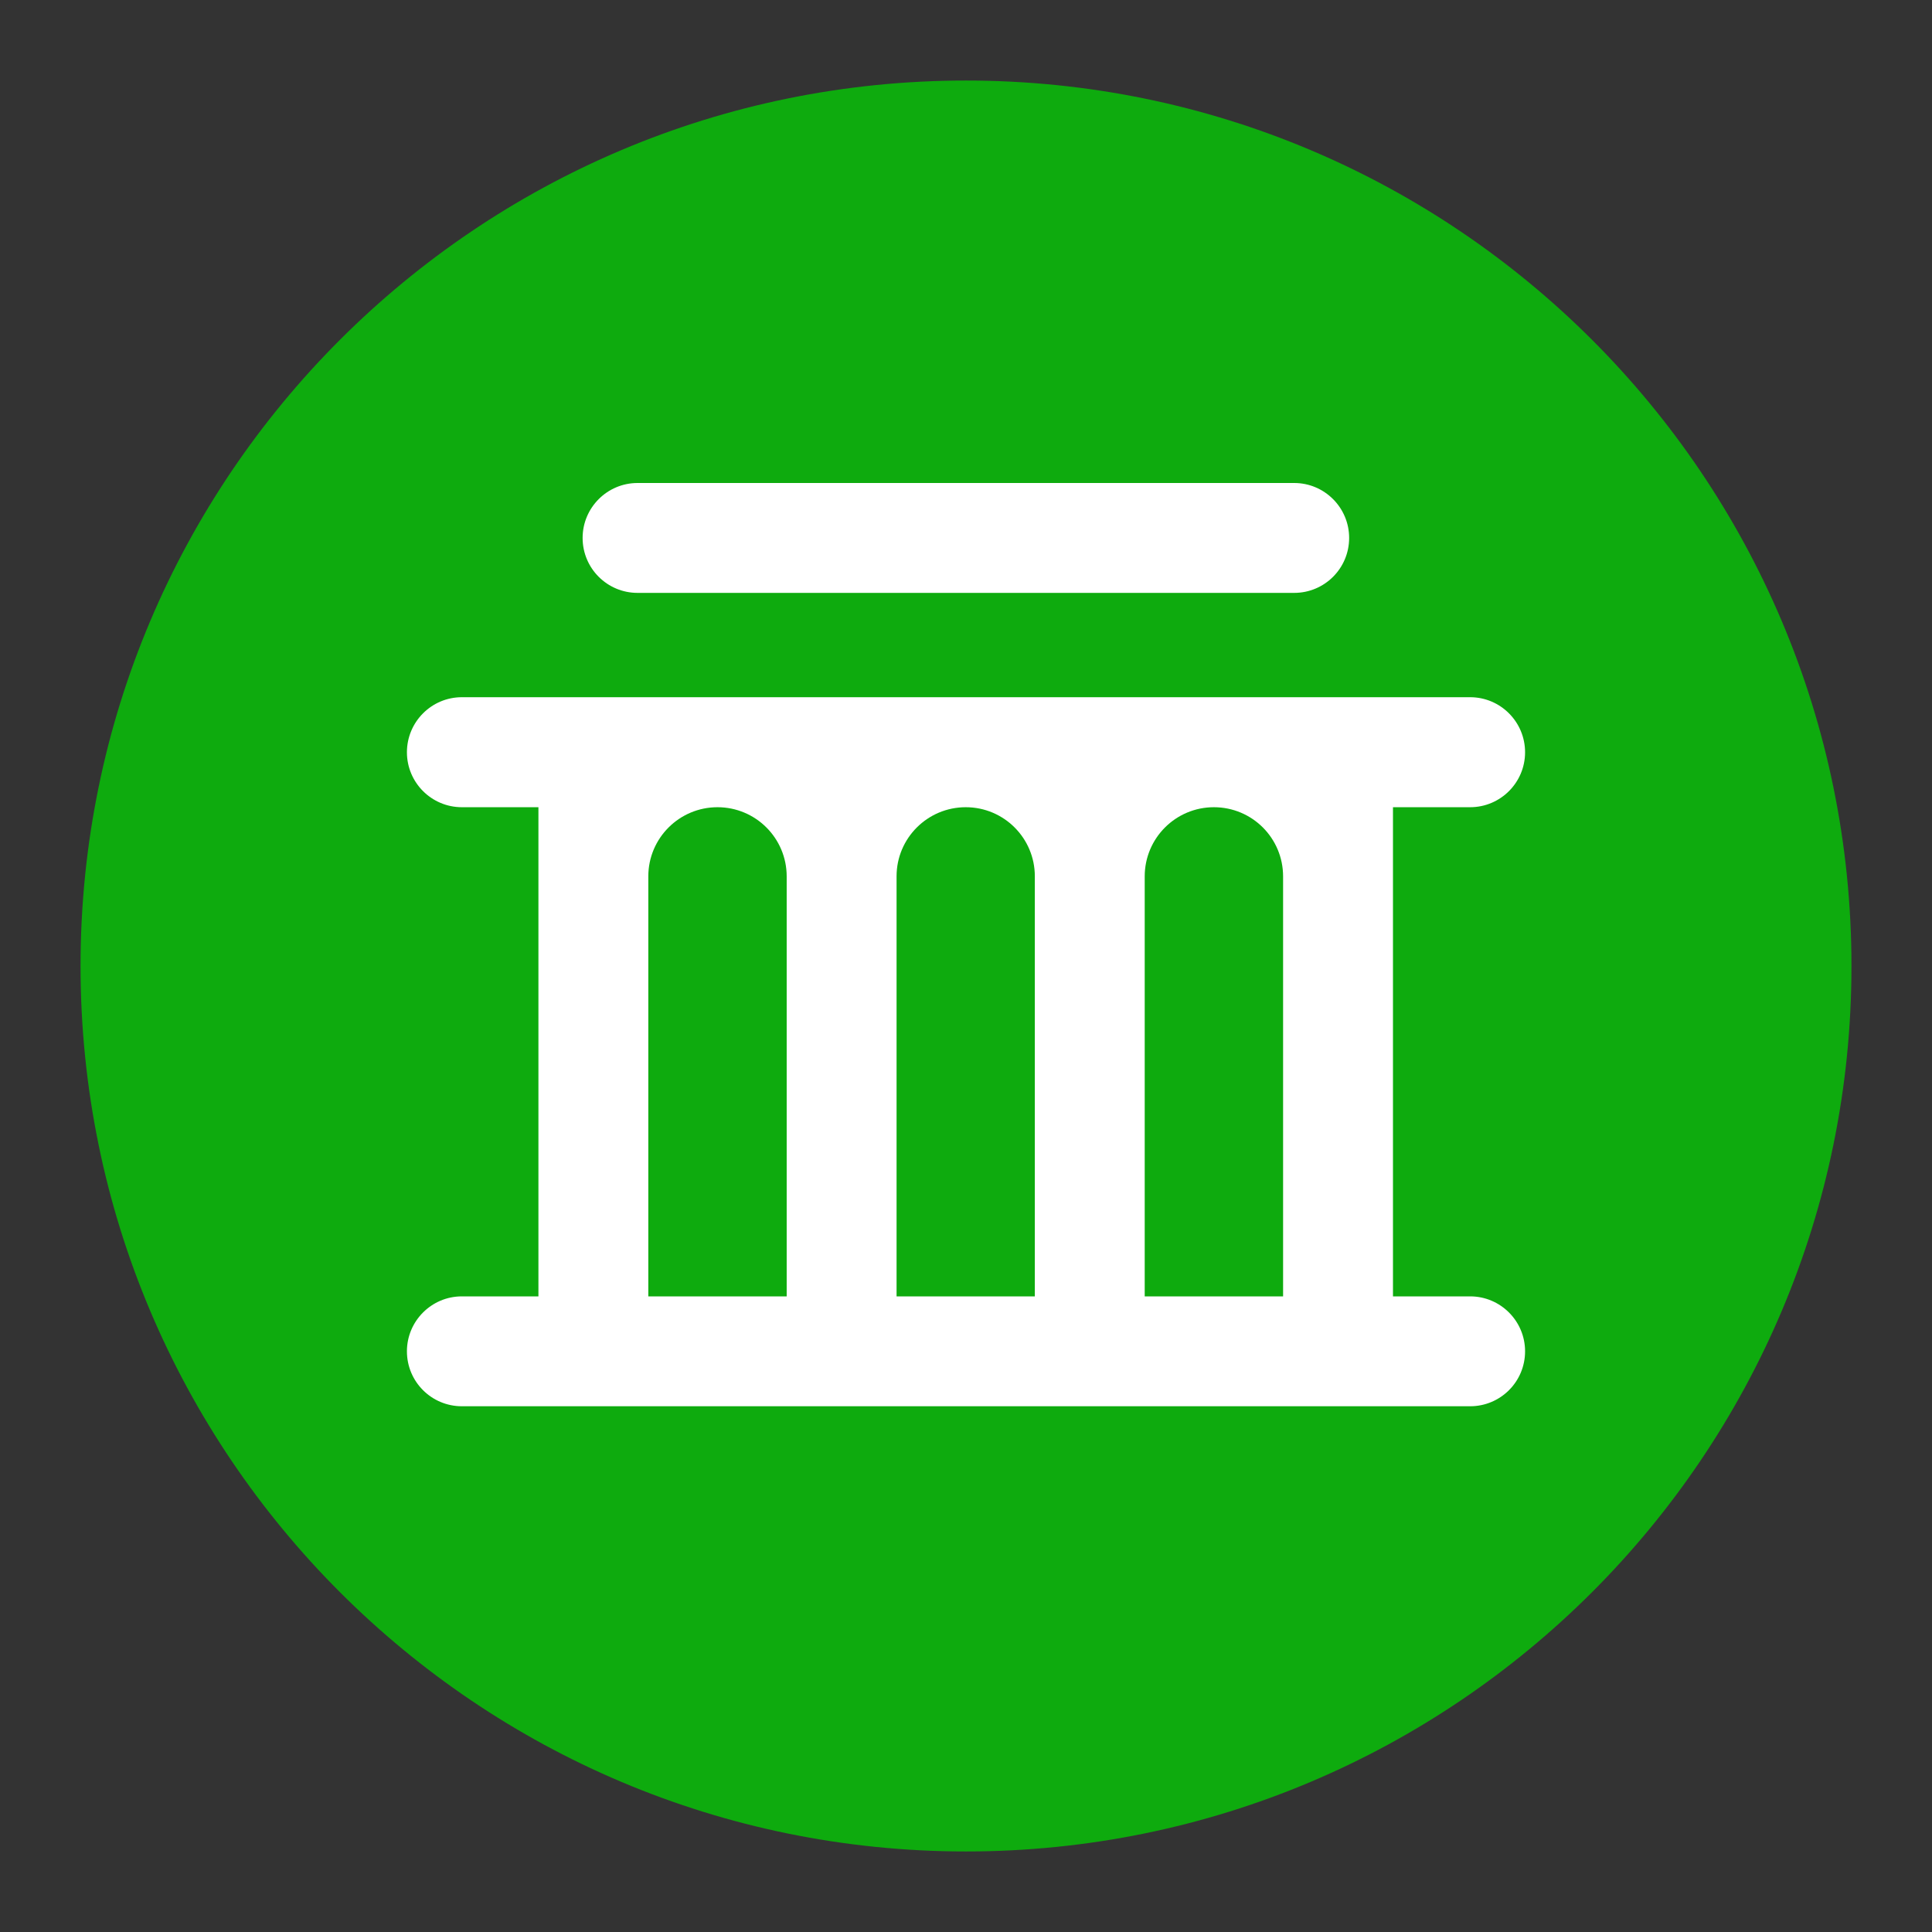 <svg width="16" height="16" viewBox="0 0 16 16" fill="none" xmlns="http://www.w3.org/2000/svg">
<rect x="0" y="0" width="16" height="16" fill="#333333" stroke="none"/>
<g clip-path="url(#clip0_7229_57784)">
<path fill-rule="evenodd" clip-rule="evenodd" d="M8 15.333C12.05 15.333 15.333 12.05 15.333 8C15.333 3.95 12.05 0.667 8 0.667C3.95 0.667 0.667 3.95 0.667 8C0.667 12.05 3.95 15.333 8 15.333Z" fill="#0EAB0E"/>
<path fill-rule="evenodd" clip-rule="evenodd" d="M5.28 4C5.029 4 4.825 4.204 4.825 4.455C4.825 4.707 5.029 4.91 5.28 4.91H10.718C10.969 4.91 11.173 4.707 11.173 4.455C11.173 4.204 10.969 4 10.718 4H5.28ZM3.37 6.23C3.37 5.978 3.574 5.774 3.825 5.774C6.608 5.774 9.392 5.774 12.175 5.774C12.426 5.774 12.63 5.978 12.63 6.23C12.63 6.481 12.426 6.685 12.175 6.685H11.536V10.736H12.175C12.426 10.736 12.63 10.94 12.63 11.191C12.63 11.443 12.426 11.646 12.175 11.646C9.392 11.646 6.608 11.646 3.825 11.646C3.574 11.646 3.37 11.443 3.37 11.191C3.37 10.94 3.574 10.736 3.825 10.736H4.459V6.685H3.825C3.574 6.685 3.37 6.481 3.37 6.23ZM9.48 10.736H10.626V7.258C10.626 6.941 10.37 6.685 10.053 6.685C9.737 6.685 9.48 6.941 9.48 7.258V10.736ZM7.998 6.685C8.314 6.685 8.57 6.941 8.57 7.257V10.736H7.425V7.257C7.425 6.941 7.682 6.685 7.998 6.685ZM5.369 7.258C5.369 6.941 5.626 6.685 5.942 6.685C6.258 6.685 6.515 6.941 6.515 7.258V10.736H5.369V7.258Z" fill="white"/>
</g>
<defs>
<clipPath id="clip0_7229_57784">
<rect width="16" height="16" fill="white"/>
</clipPath>
</defs>
</svg>
